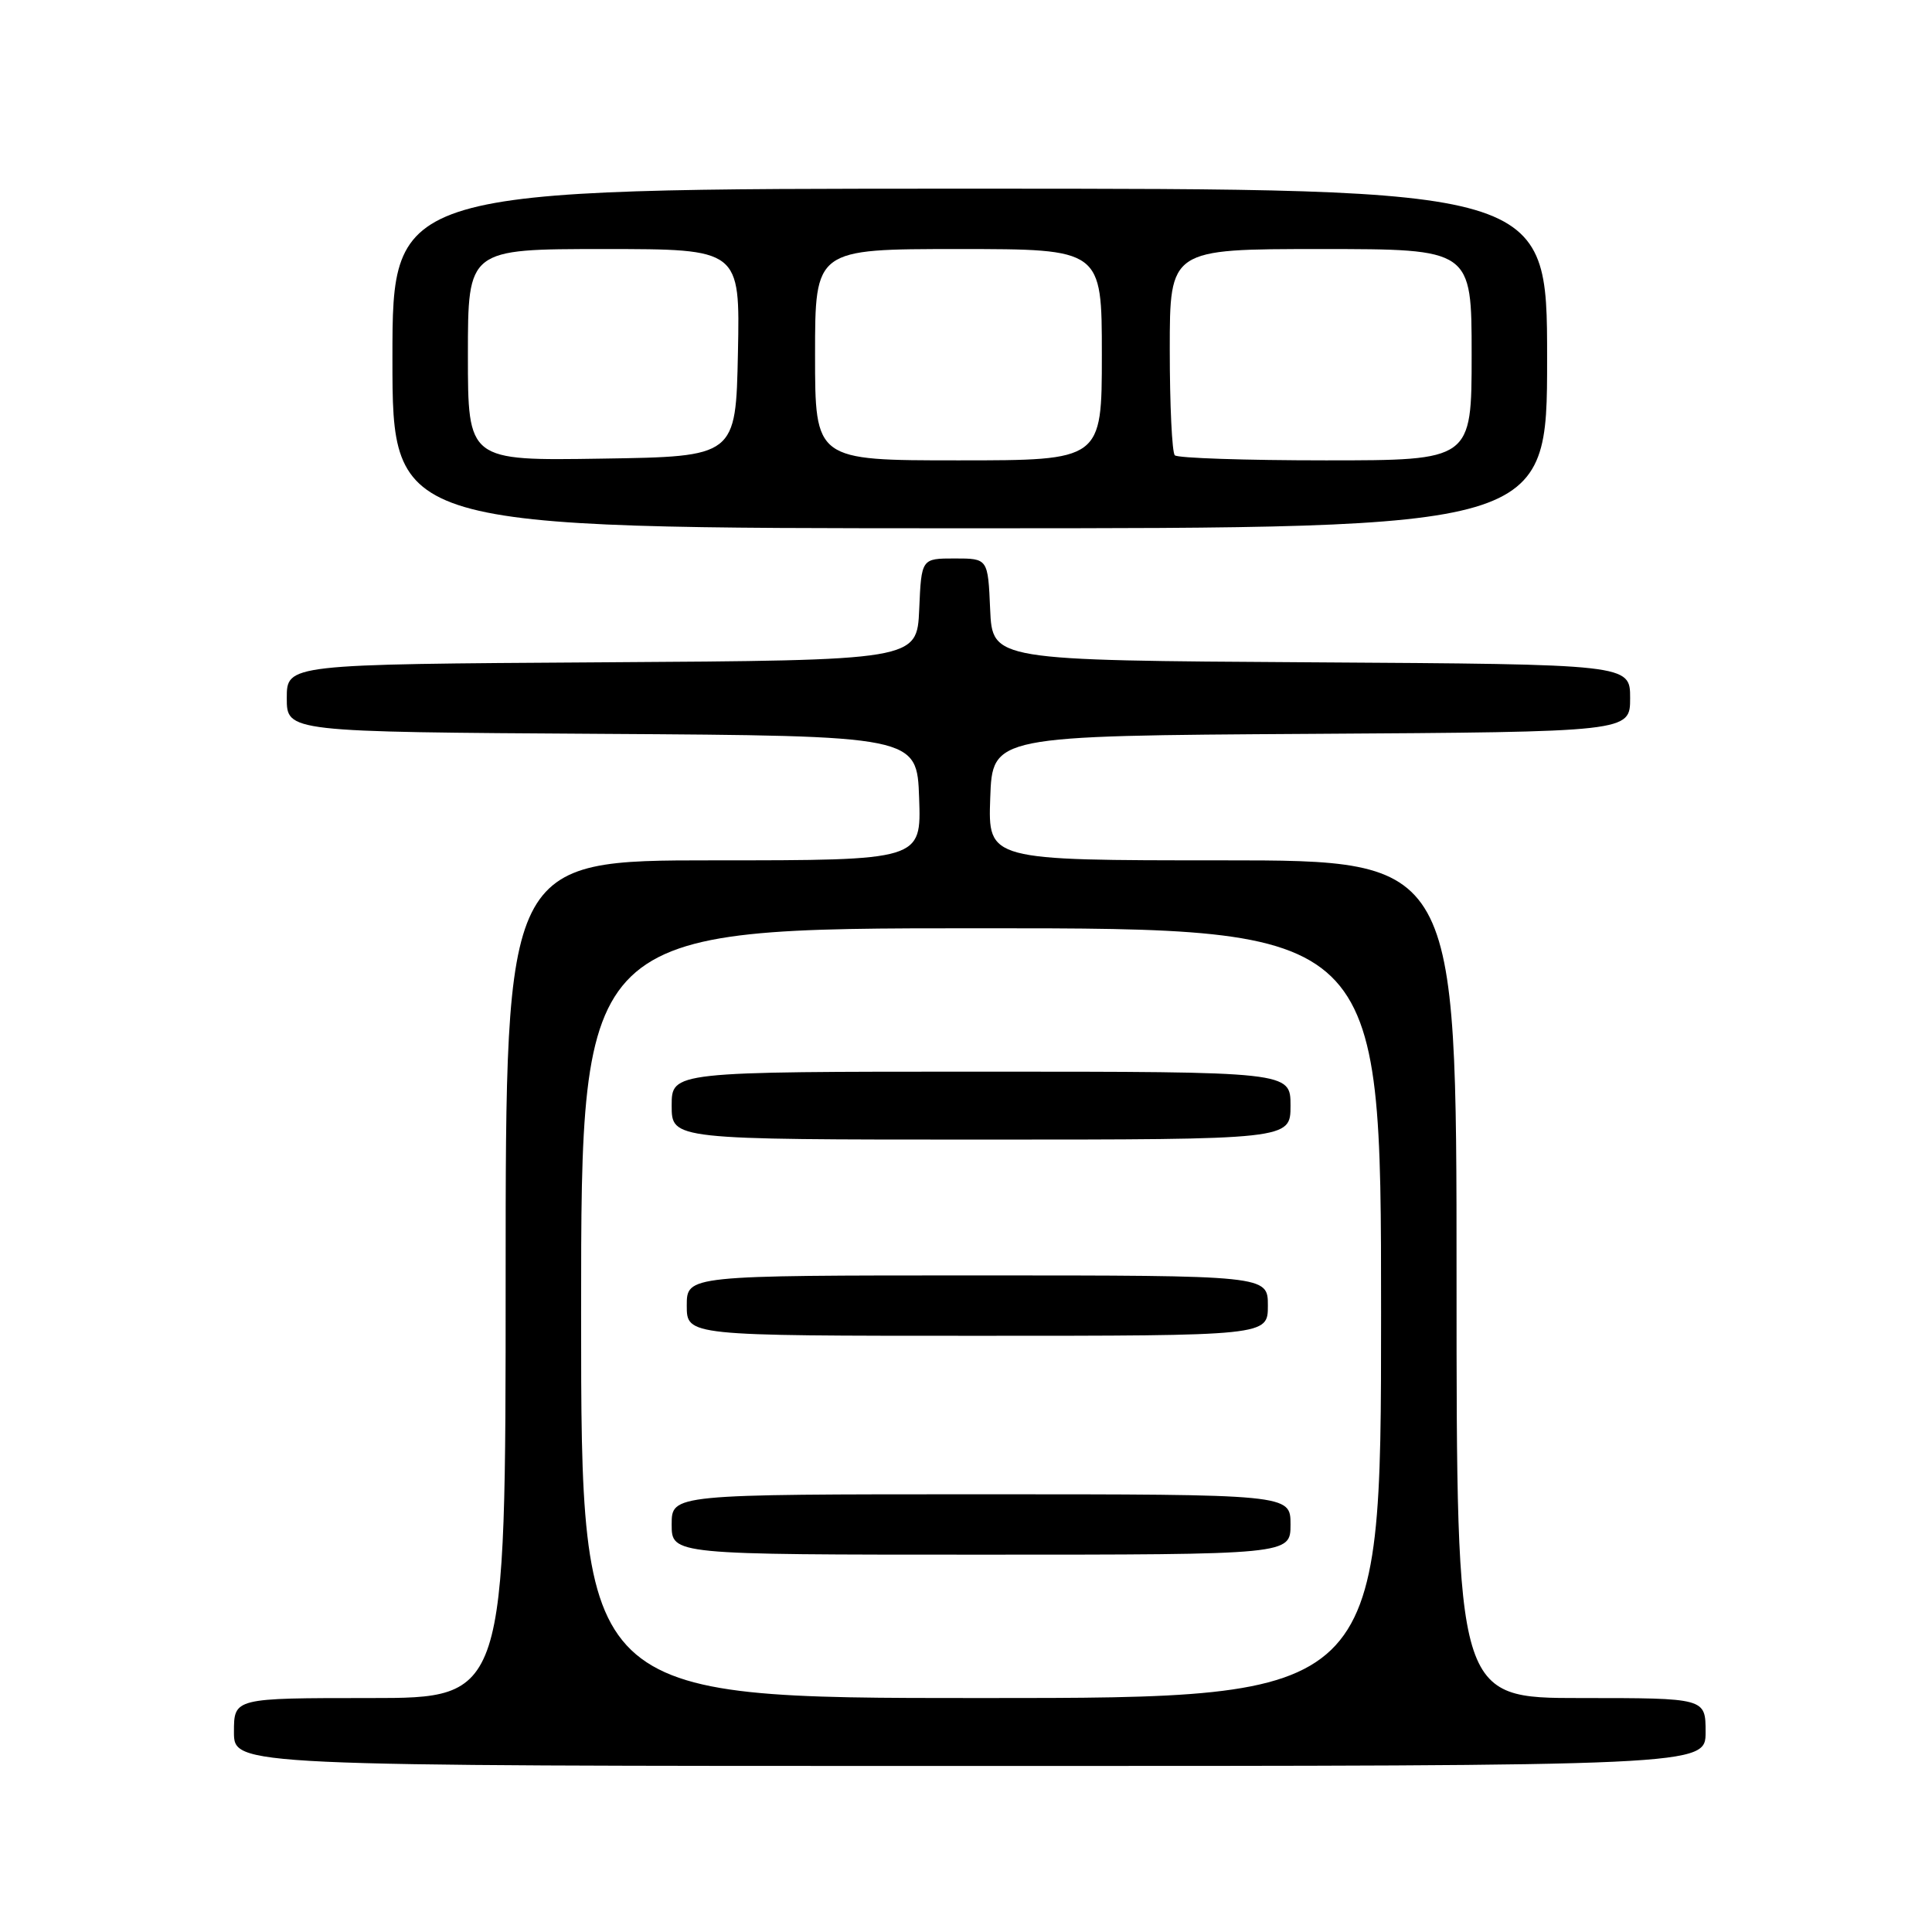 <?xml version="1.0" encoding="UTF-8" standalone="no"?>
<!DOCTYPE svg PUBLIC "-//W3C//DTD SVG 1.1//EN" "http://www.w3.org/Graphics/SVG/1.1/DTD/svg11.dtd" >
<svg xmlns="http://www.w3.org/2000/svg" xmlns:xlink="http://www.w3.org/1999/xlink" version="1.1" viewBox="0 0 256 256">
 <g >
 <path fill="currentColor"
d=" M 226.00 229.50 C 226.00 225.00 226.00 225.00 209.50 225.00 C 193.00 225.00 193.00 225.00 193.00 169.50 C 193.00 114.00 193.00 114.00 161.96 114.00 C 130.92 114.00 130.92 114.00 131.21 105.75 C 131.50 97.50 131.50 97.50 173.75 97.24 C 216.00 96.98 216.00 96.98 216.00 92.50 C 216.00 88.02 216.00 88.02 173.75 87.76 C 131.50 87.50 131.50 87.50 131.20 80.75 C 130.91 74.00 130.91 74.00 126.50 74.00 C 122.09 74.00 122.09 74.00 121.80 80.75 C 121.50 87.50 121.50 87.50 79.75 87.76 C 38.00 88.02 38.00 88.02 38.00 92.50 C 38.00 96.98 38.00 96.98 79.75 97.24 C 121.50 97.50 121.50 97.50 121.79 105.75 C 122.08 114.00 122.08 114.00 94.54 114.00 C 67.00 114.00 67.00 114.00 67.00 169.50 C 67.00 225.00 67.00 225.00 49.00 225.00 C 31.00 225.00 31.00 225.00 31.00 229.50 C 31.00 234.00 31.00 234.00 128.50 234.00 C 226.00 234.00 226.00 234.00 226.00 229.50 Z  M 205.00 47.50 C 205.00 25.00 205.00 25.00 128.50 25.00 C 52.00 25.00 52.00 25.00 52.00 47.50 C 52.00 70.00 52.00 70.00 128.50 70.00 C 205.00 70.00 205.00 70.00 205.00 47.50 Z  M 77.00 174.00 C 77.00 123.00 77.00 123.00 130.00 123.00 C 183.00 123.00 183.00 123.00 183.00 174.00 C 183.00 225.00 183.00 225.00 130.00 225.00 C 77.00 225.00 77.00 225.00 77.00 174.00 Z  M 171.00 202.00 C 171.00 198.00 171.00 198.00 130.00 198.00 C 89.00 198.00 89.00 198.00 89.00 202.00 C 89.00 206.00 89.00 206.00 130.00 206.00 C 171.00 206.00 171.00 206.00 171.00 202.00 Z  M 168.00 173.00 C 168.00 169.00 168.00 169.00 129.50 169.00 C 91.00 169.00 91.00 169.00 91.00 173.00 C 91.00 177.00 91.00 177.00 129.50 177.00 C 168.00 177.00 168.00 177.00 168.00 173.00 Z  M 171.00 146.50 C 171.00 142.00 171.00 142.00 130.00 142.00 C 89.00 142.00 89.00 142.00 89.00 146.50 C 89.00 151.00 89.00 151.00 130.00 151.00 C 171.00 151.00 171.00 151.00 171.00 146.50 Z  M 62.00 47.02 C 62.00 33.00 62.00 33.00 80.03 33.00 C 98.06 33.00 98.06 33.00 97.78 46.75 C 97.50 60.50 97.50 60.50 79.75 60.77 C 62.00 61.05 62.00 61.05 62.00 47.02 Z  M 108.00 47.00 C 108.00 33.00 108.00 33.00 127.00 33.00 C 146.00 33.00 146.00 33.00 146.00 47.00 C 146.00 61.00 146.00 61.00 127.00 61.00 C 108.00 61.00 108.00 61.00 108.00 47.00 Z  M 155.67 60.33 C 155.30 59.97 155.00 53.67 155.00 46.33 C 155.00 33.00 155.00 33.00 175.00 33.00 C 195.00 33.00 195.00 33.00 195.00 47.00 C 195.00 61.00 195.00 61.00 175.67 61.00 C 165.03 61.00 156.03 60.70 155.67 60.33 Z "/>
</g>
</svg>